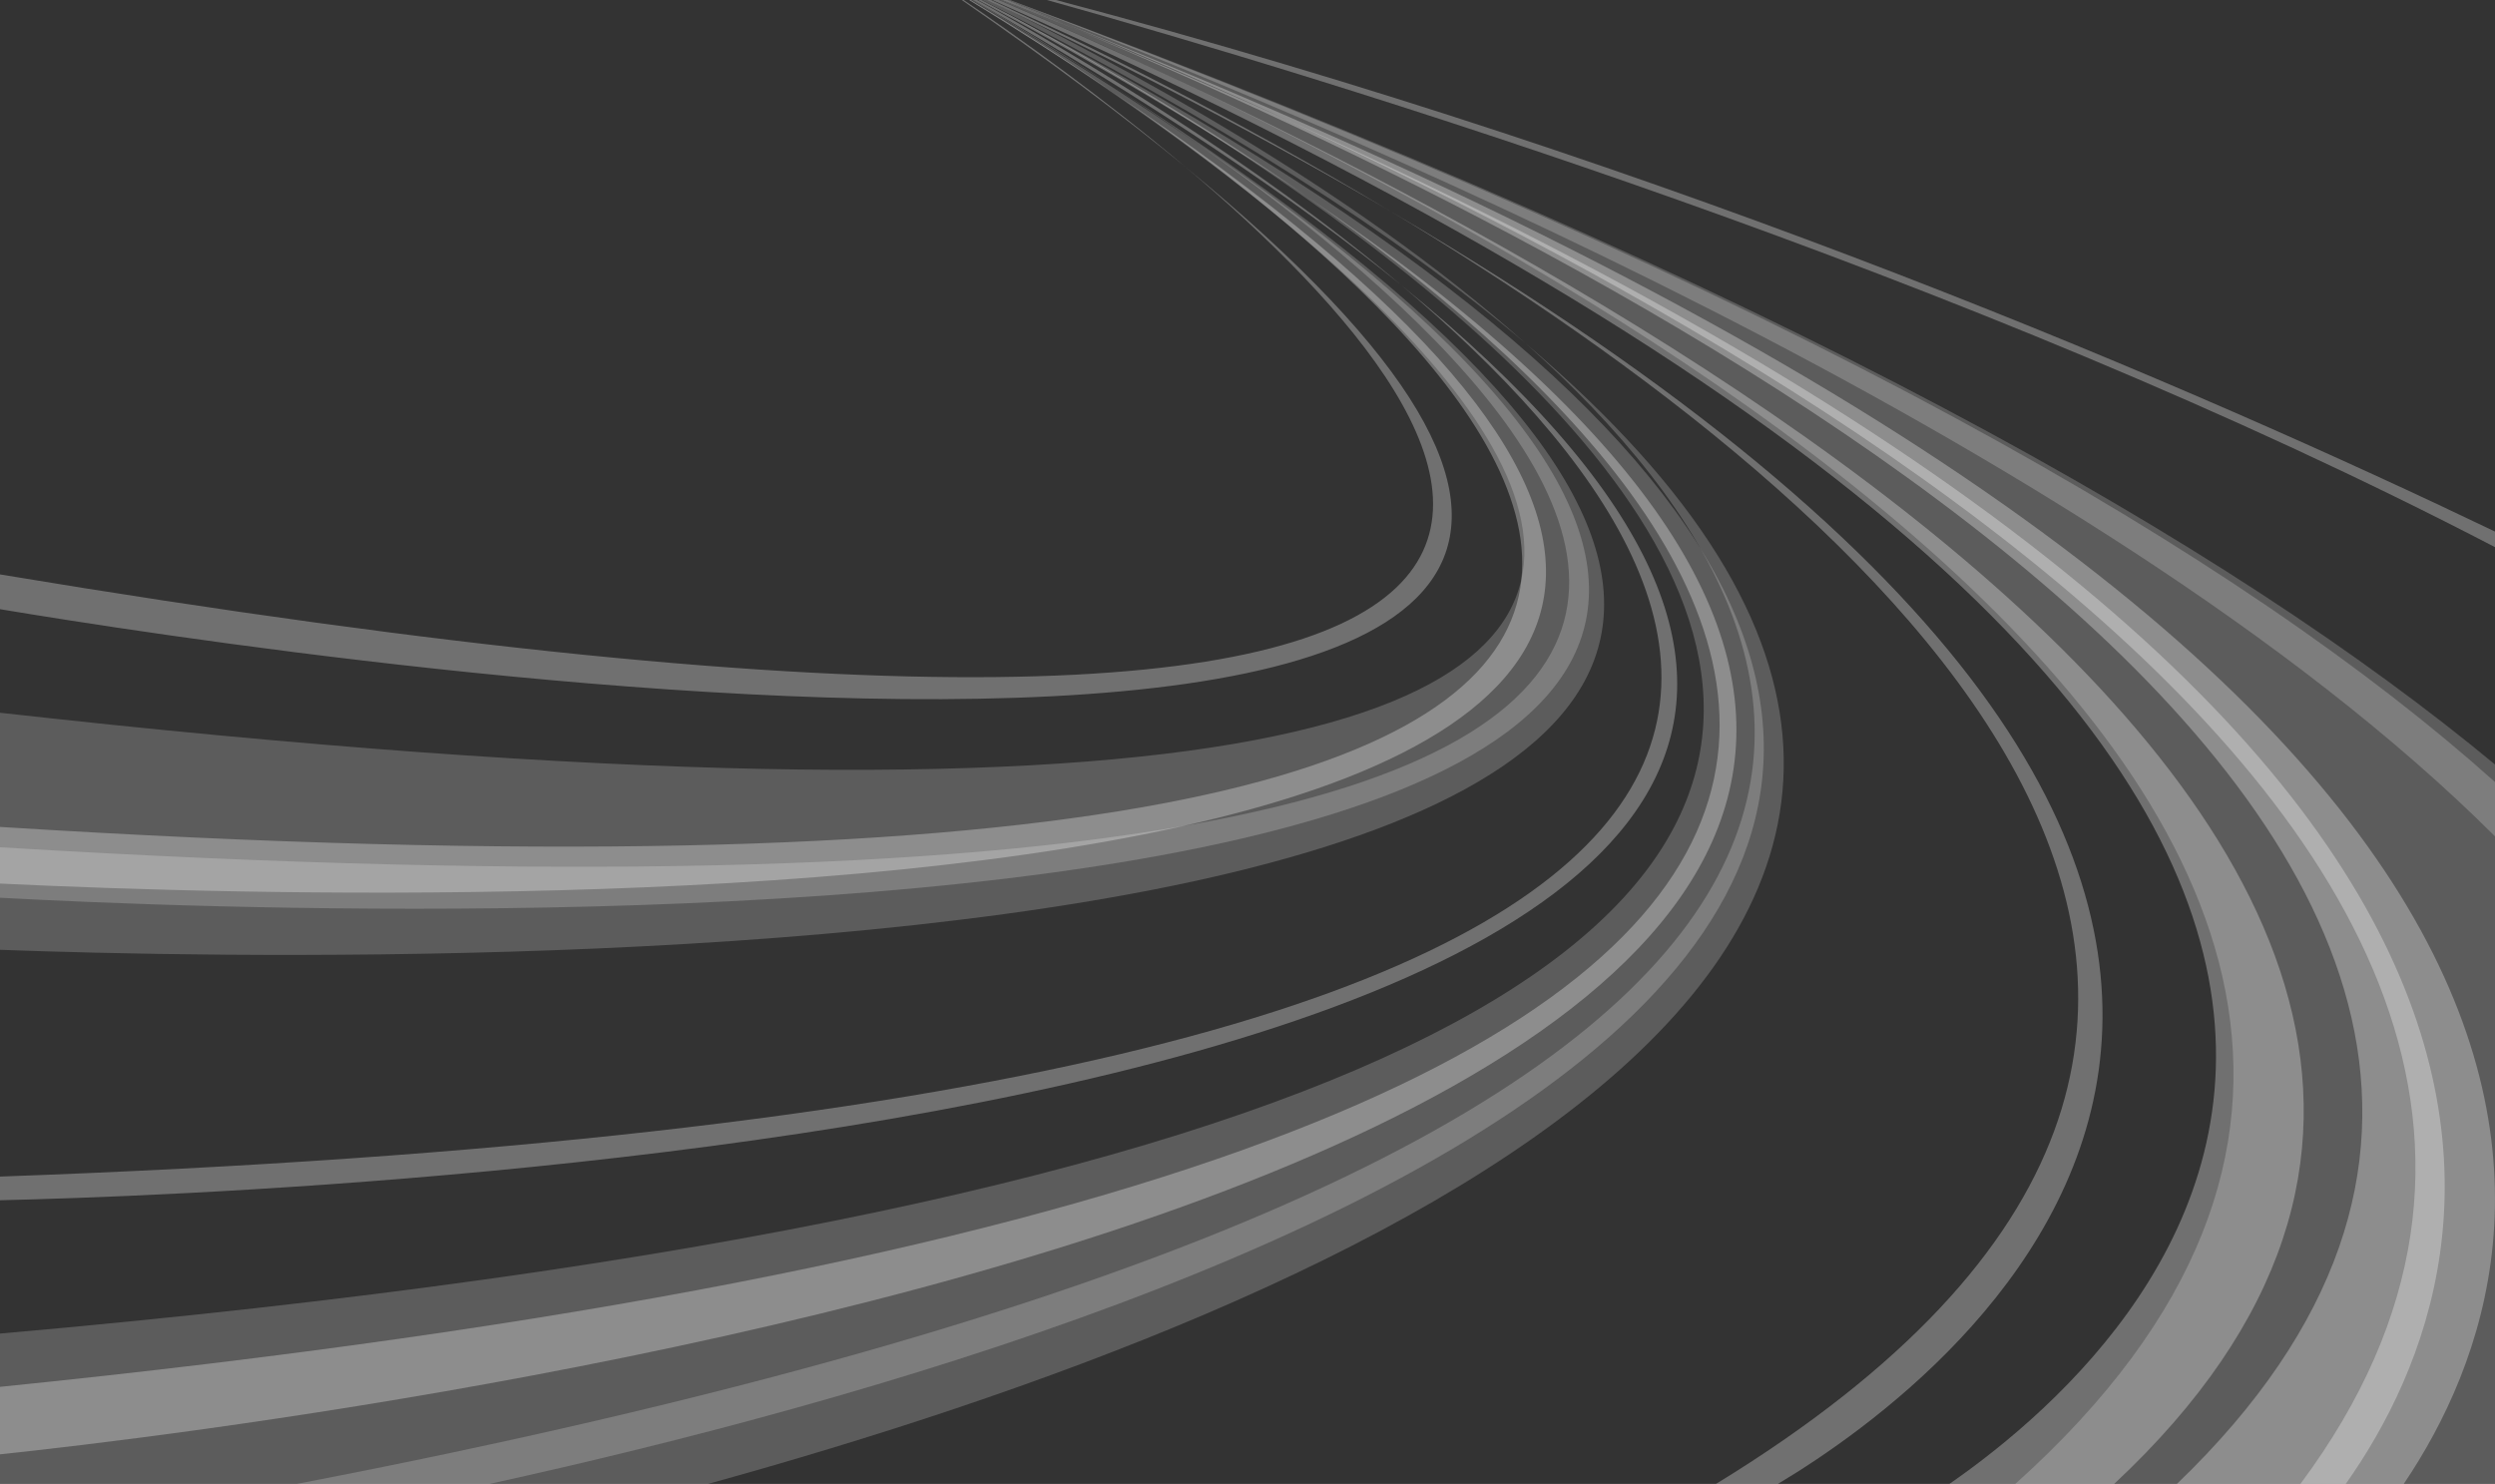 <?xml version="1.0" encoding="utf-8"?>
<!-- Generator: Adobe Illustrator 21.0.0, SVG Export Plug-In . SVG Version: 6.00 Build 0)  -->
<svg version="1.1" id="Layer_1" xmlns="http://www.w3.org/2000/svg" xmlns:xlink="http://www.w3.org/1999/xlink" x="0px" y="0px"
	 viewBox="0 0 2592.58 1542" width="2592.58" height="1542" style="enable-background:new 0 0 2592.58 1542;" xml:space="preserve">
<rect x="0" y="0" width="2592.58" height="1542" fill="#333333" stroke="none"/>
<style type="text/css">
	.st0{opacity:0.2;fill:#FFFFFF;}
	.st1{opacity:0.3;fill:#FFFFFF;}
</style>
<path class="st0" d="M1009,0h-1.31C1323.11,193.72,2560.59,1027.03,0,740.64v192.25C386.06,953.83,2772.48,1045.93,1009,0z"/>
<g>
	<path class="st1" d="M1231.72,173.4C1574.29,462.66,1882.71,910.17,0,596.89v36.14C291.41,681.69,2213.32,978.81,1231.72,173.4z"/>
	<path class="st1" d="M999.37,0c90.84,62.81,167.86,120.49,232.35,173.4C1145.71,100.77,1057.55,38.12,1001.38,0H999.37z"/>
</g>
<g>
	<path class="st0" d="M1009.6,0c52.77,31.03,101.91,61.1,147.58,90.24c-56.57-36.99-107.71-67.9-145.95-90.24H1009.6z"/>
	<path class="st0" d="M1157.18,90.24C1593.86,375.75,2353.96,1023.13,0,880.4v106.58C436.17,1003.05,2648.24,1041.71,1157.18,90.24z
		"/>
</g>
<g>
	<path class="st1" d="M1155.53,95.15C1567.13,378.56,2243.31,1000.19,0,859.28v58.87C503.18,942.3,2484.06,986.87,1155.53,95.15z"/>
	<path class="st1" d="M1006.87,0c53.58,32.85,103.07,64.55,148.66,95.15C1098.7,56.02,1046.91,23.34,1008.54,0H1006.87z"/>
</g>
<path class="st0" d="M1019.19,0h-0.1C1401.71,202.13,2958.84,1126.05,0,1385.74V1542h508.76
	C1293.17,1369.43,2754.28,897.36,1019.19,0z"/>
<g>
	<path class="st1" d="M1016.22,0c132.26,71.03,245.42,138.93,341.24,203.84C1227.74,113.21,1098.89,41.41,1019.81,0H1016.22z"/>
	<path class="st1" d="M1357.46,203.84C1864.27,557.93,2384.22,1199.63,0,1441.1v70.13
		C331.95,1476.07,2795.48,1177.85,1357.46,203.84z"/>
</g>
<g>
	<path class="st0" d="M1020.52,0c248.92,126.63,433.48,245.49,564.72,356.79C1400.21,191.88,1154.26,61.79,1026.67,0H1020.52z"/>
	<path class="st0" d="M1585.24,356.79C1972.1,701.58,2092.65,1198.61,308.39,1542h427.33
		C1403.9,1357.23,2312.02,973.09,1585.24,356.79z"/>
</g>
<g>
	<path class="st1" d="M1011.25,0c187.69,107.77,333.99,206.25,444.73,296.22C1299.96,164.7,1115.39,55.43,1015.3,0H1011.25z"/>
	<path class="st1" d="M1455.98,296.22C1868.89,644.28,2081.85,1148.18,0,1222.61v24.6C312.93,1240.06,2517.7,1158.74,1455.98,296.22
		z"/>
</g>
<path class="st0" d="M2094.09,1542h498.49V812.6C2333.88,581.02,1867.73,304.88,1048.77,0h-10.53
	C1433.35,167.35,2871.24,844.45,2094.09,1542z"/>
<g>
	<path class="st1" d="M2262.03,1542h175.48c166.63-235.64,342.94-829.9-1315.84-1509.98C1621.68,241.63,2947.62,882.73,2262.03,1542
		z"/>
	<path class="st1" d="M1042.34,0c26.89,10.7,53.33,21.37,79.32,32.02c-28.99-12.15-55.2-22.85-78.08-32.02H1042.34z"/>
</g>
<path class="st1" d="M2025.63,1542h171.21C2922.72,863.78,1438.45,169.89,1037.81,0h-6.71
	C2845.58,810.85,2255.06,1382.77,2025.63,1542z"/>
<path class="st0" d="M2592.58,794.4C2319.91,568.41,1850.62,296.66,1049.37,0h-1.01c294.7,112.01,1126.25,452.08,1544.21,869.08
	V794.4z"/>
<g>
	<path class="st1" d="M1044.57,0c21.16,8.23,42.05,16.45,62.67,24.66c-22.45-9.16-43.05-17.39-61.52-24.66H1044.57z"/>
	<path class="st1" d="M2390.38,1542h107.37c169.82-251.69,302.86-843.2-1390.52-1517.34C1586.92,220.41,2911.96,841.08,2390.38,1542
		z"/>
</g>
<path class="st1" d="M2592.58,552.36C2285.08,404.8,1744.59,170.86,1097.23,0h-9.33c289.89,81.08,957.08,283.57,1504.68,568.57
	V552.36z"/>
<g>
	<path class="st1" d="M1026.01,0c159.07,75.4,297.96,148.62,418.86,219.52c-166.52-100.2-322.16-176.54-415-219.52H1026.01z"/>
	<path class="st1" d="M1783.09,1542h64.37c183.98-110.11,838.98-594.42-402.59-1322.48C1956.42,527.31,2570.71,1060.16,1783.09,1542
		z"/>
</g>
</svg>

